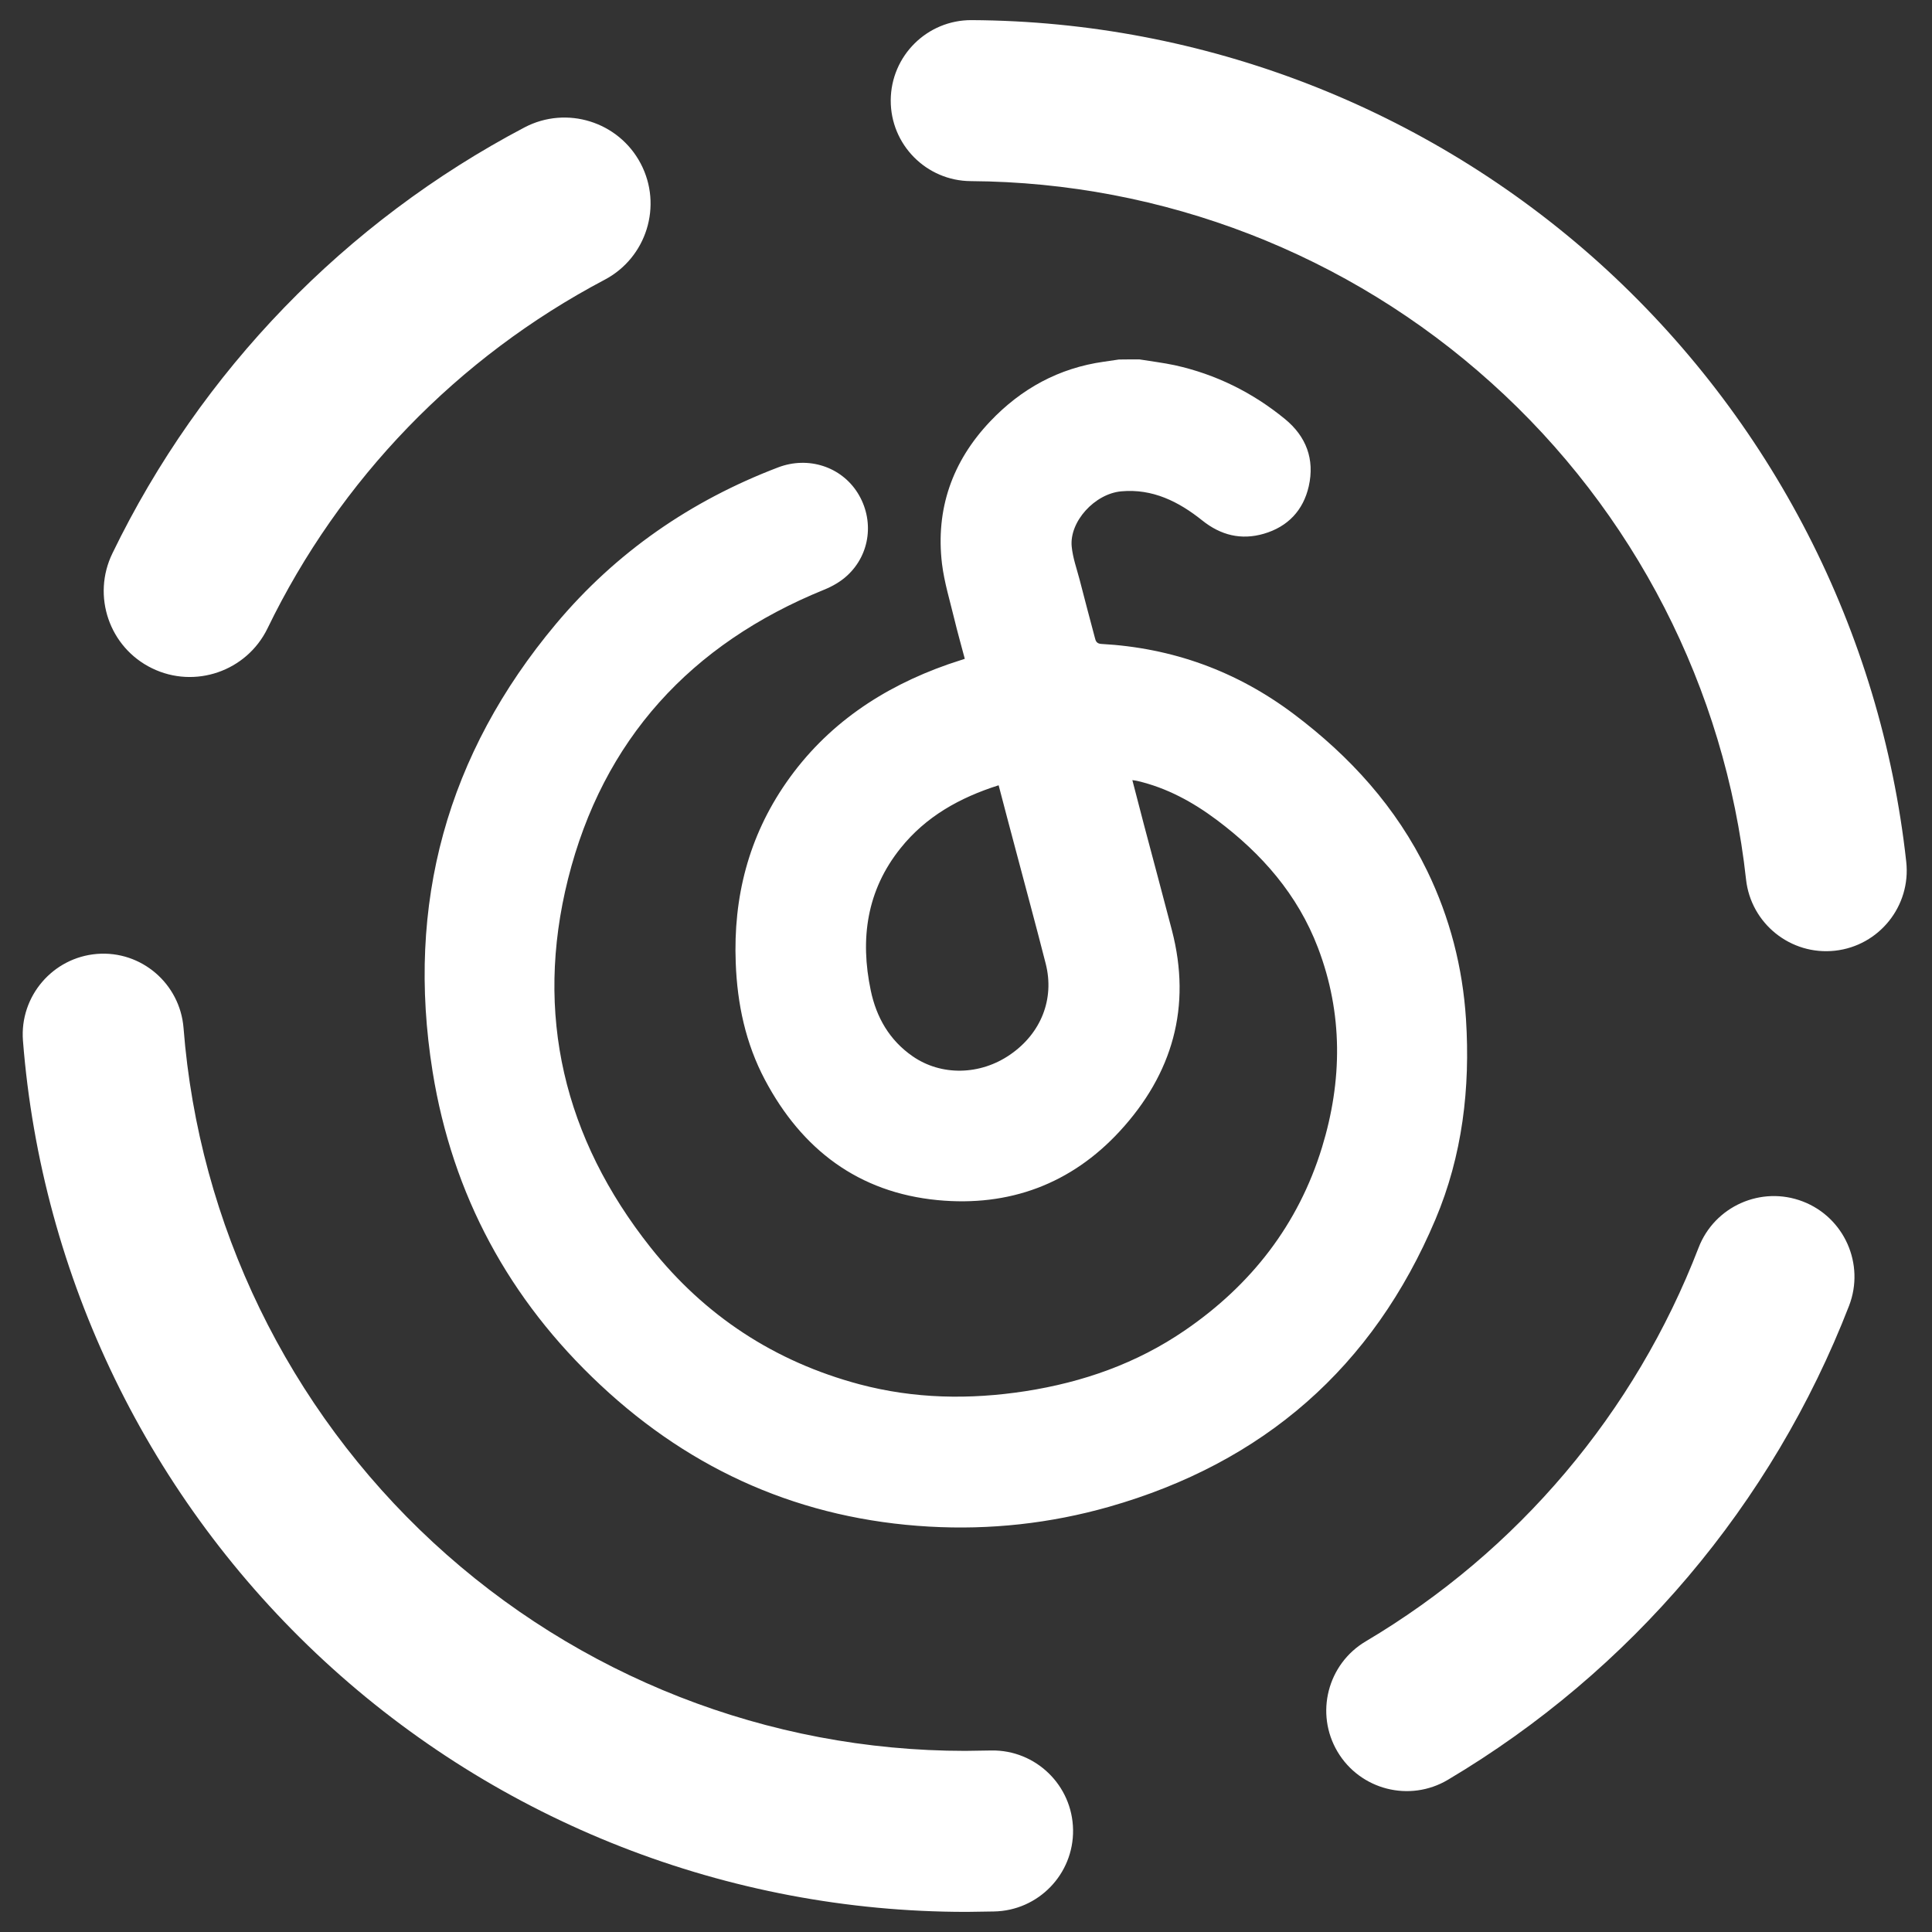 <?xml version="1.0" encoding="UTF-8" standalone="no"?><!-- Generator: Gravit.io --><svg xmlns="http://www.w3.org/2000/svg" xmlns:xlink="http://www.w3.org/1999/xlink" style="isolation:isolate" viewBox="0 0 48 48" width="48pt" height="48pt"><rect x="0" y="0" width="48" height="48" fill="#333333" stroke="none"/><linearGradient id="_lgradient_34" x1="0" y1="0.5" x2="1" y2="0.5" gradientTransform="matrix(46.808,0,0,47,0.564,0.5)" gradientUnits="userSpaceOnUse"><stop offset="0%" stop-opacity="1" style="stop-color:rgb(255,255,255)"/><stop offset="100%" stop-opacity="1" style="stop-color:rgb(255,255,255)"/></linearGradient><path d=" M 15.019 6.952 L 15.019 6.952 C 16.064 6.403 16.467 5.109 15.918 4.064 L 15.918 4.064 C 15.369 3.02 14.075 2.617 13.03 3.166 L 13.03 3.166 C 8.581 5.508 4.987 9.219 2.795 13.743 L 2.795 13.743 C 2.275 14.806 2.716 16.088 3.779 16.604 L 3.779 16.604 C 4.841 17.121 6.126 16.678 6.645 15.615 L 6.645 15.615 C 8.442 11.904 11.372 8.877 15.019 6.952 L 15.019 6.952 L 15.019 6.952 L 15.019 6.952 Z  M 24.12 4.5 L 24.12 4.5 C 23.016 4.494 22.124 3.594 22.13 2.49 L 22.13 2.49 C 22.136 1.386 23.036 0.494 24.14 0.5 L 24.14 0.5 C 29.9 0.53 35.45 2.68 39.73 6.53 C 44.01 10.39 46.73 15.68 47.36 21.41 L 47.36 21.41 C 47.481 22.508 46.688 23.499 45.59 23.62 L 45.59 23.62 C 44.492 23.741 43.501 22.948 43.38 21.85 L 43.38 21.85 C 42.86 17.1 40.6 12.7 37.05 9.51 C 33.5 6.31 28.9 4.53 24.12 4.5 L 24.12 4.5 L 24.12 4.5 L 24.12 4.5 Z  M 42.2 31 L 42.2 31 C 42.597 29.968 43.758 29.453 44.79 29.85 L 44.79 29.85 C 45.822 30.247 46.337 31.408 45.94 32.44 L 45.94 32.44 C 44.03 37.37 40.52 41.52 35.97 44.22 L 35.97 44.22 C 35.021 44.783 33.793 44.469 33.23 43.52 L 33.23 43.52 C 32.667 42.571 32.981 41.343 33.93 40.78 L 33.93 40.78 C 37.71 38.54 40.62 35.1 42.2 31 L 42.2 31 L 42.2 31 Z  M 24.63 43.49 L 24.63 43.49 C 25.734 43.473 26.643 44.356 26.66 45.46 L 26.66 45.46 C 26.677 46.564 25.794 47.473 24.69 47.49 L 24.69 47.49 L 24.03 47.5 C 24.02 47.5 24.01 47.5 24 47.5 C 18.09 47.5 12.39 45.27 8.05 41.26 C 3.71 37.25 1.03 31.74 0.57 25.85 L 0.57 25.85 C 0.487 24.752 1.312 23.788 2.41 23.7 L 2.41 23.7 C 3.508 23.612 4.472 24.436 4.56 25.54 L 4.56 25.54 C 4.94 30.42 7.16 34.99 10.76 38.32 C 14.36 41.65 19.08 43.5 23.98 43.5 L 24.63 43.49 L 24.63 43.49 Z  M 24.811 19.51 C 23.84 19.818 23.002 20.288 22.374 21.073 C 21.533 22.121 21.364 23.326 21.634 24.609 C 21.773 25.275 22.098 25.843 22.67 26.24 C 23.384 26.738 24.355 26.717 25.101 26.199 C 25.865 25.672 26.203 24.819 25.981 23.945 C 25.738 22.989 25.477 22.035 25.225 21.079 C 25.086 20.564 24.953 20.048 24.811 19.51 L 24.811 19.51 Z  M 28.308 8.929 C 28.601 8.977 28.897 9.012 29.188 9.074 C 30.206 9.299 31.118 9.75 31.924 10.41 C 32.451 10.842 32.667 11.408 32.516 12.08 C 32.38 12.681 31.995 13.087 31.399 13.261 C 30.837 13.424 30.331 13.3 29.869 12.93 C 29.285 12.462 28.634 12.136 27.858 12.207 C 27.198 12.267 26.567 12.959 26.626 13.578 C 26.653 13.857 26.75 14.126 26.822 14.399 C 26.946 14.881 27.073 15.361 27.201 15.841 C 27.221 15.924 27.242 15.989 27.358 15.998 C 29.125 16.095 30.721 16.67 32.146 17.742 C 33.543 18.793 34.689 20.054 35.459 21.639 C 36.022 22.802 36.339 24.031 36.422 25.319 C 36.531 27.034 36.333 28.71 35.664 30.294 C 34.112 33.972 31.385 36.344 27.553 37.436 C 26.093 37.851 24.598 38.014 23.085 37.928 C 19.94 37.75 17.213 36.56 14.918 34.41 C 12.649 32.29 11.24 29.684 10.748 26.625 C 10.079 22.462 11.104 18.731 13.816 15.497 C 15.306 13.72 17.165 12.438 19.333 11.612 C 20.079 11.328 20.896 11.591 21.308 12.246 C 21.725 12.912 21.628 13.768 21.047 14.301 C 20.884 14.452 20.677 14.57 20.47 14.653 C 17.165 15.998 14.98 18.375 14.112 21.84 C 13.271 25.201 14.015 28.281 16.161 30.99 C 17.509 32.69 19.247 33.83 21.352 34.392 C 22.714 34.754 24.088 34.777 25.474 34.564 C 26.904 34.342 28.24 33.874 29.436 33.054 C 31.086 31.926 32.258 30.421 32.845 28.506 C 33.351 26.853 33.369 25.183 32.744 23.546 C 32.24 22.225 31.349 21.209 30.23 20.371 C 29.632 19.924 28.992 19.575 28.261 19.403 C 28.228 19.394 28.193 19.391 28.133 19.382 C 28.234 19.764 28.326 20.128 28.421 20.49 C 28.652 21.363 28.888 22.237 29.116 23.113 C 29.611 25.014 29.131 26.681 27.822 28.103 C 26.611 29.418 25.069 29.986 23.298 29.817 C 21.329 29.628 19.922 28.559 19.004 26.827 C 18.524 25.92 18.317 24.943 18.279 23.922 C 18.216 22.293 18.598 20.792 19.531 19.447 C 20.532 18.005 21.921 17.078 23.558 16.504 C 23.689 16.46 23.819 16.418 23.97 16.368 C 23.881 16.033 23.789 15.707 23.709 15.376 C 23.6 14.923 23.461 14.47 23.404 14.011 C 23.241 12.649 23.659 11.461 24.601 10.469 C 25.371 9.658 26.306 9.143 27.429 8.986 C 27.553 8.968 27.674 8.95 27.799 8.932 C 27.97 8.929 28.139 8.929 28.308 8.929 L 28.308 8.929 Z " fill-rule="evenodd" fill="url(#_lgradient_34)"/></svg>